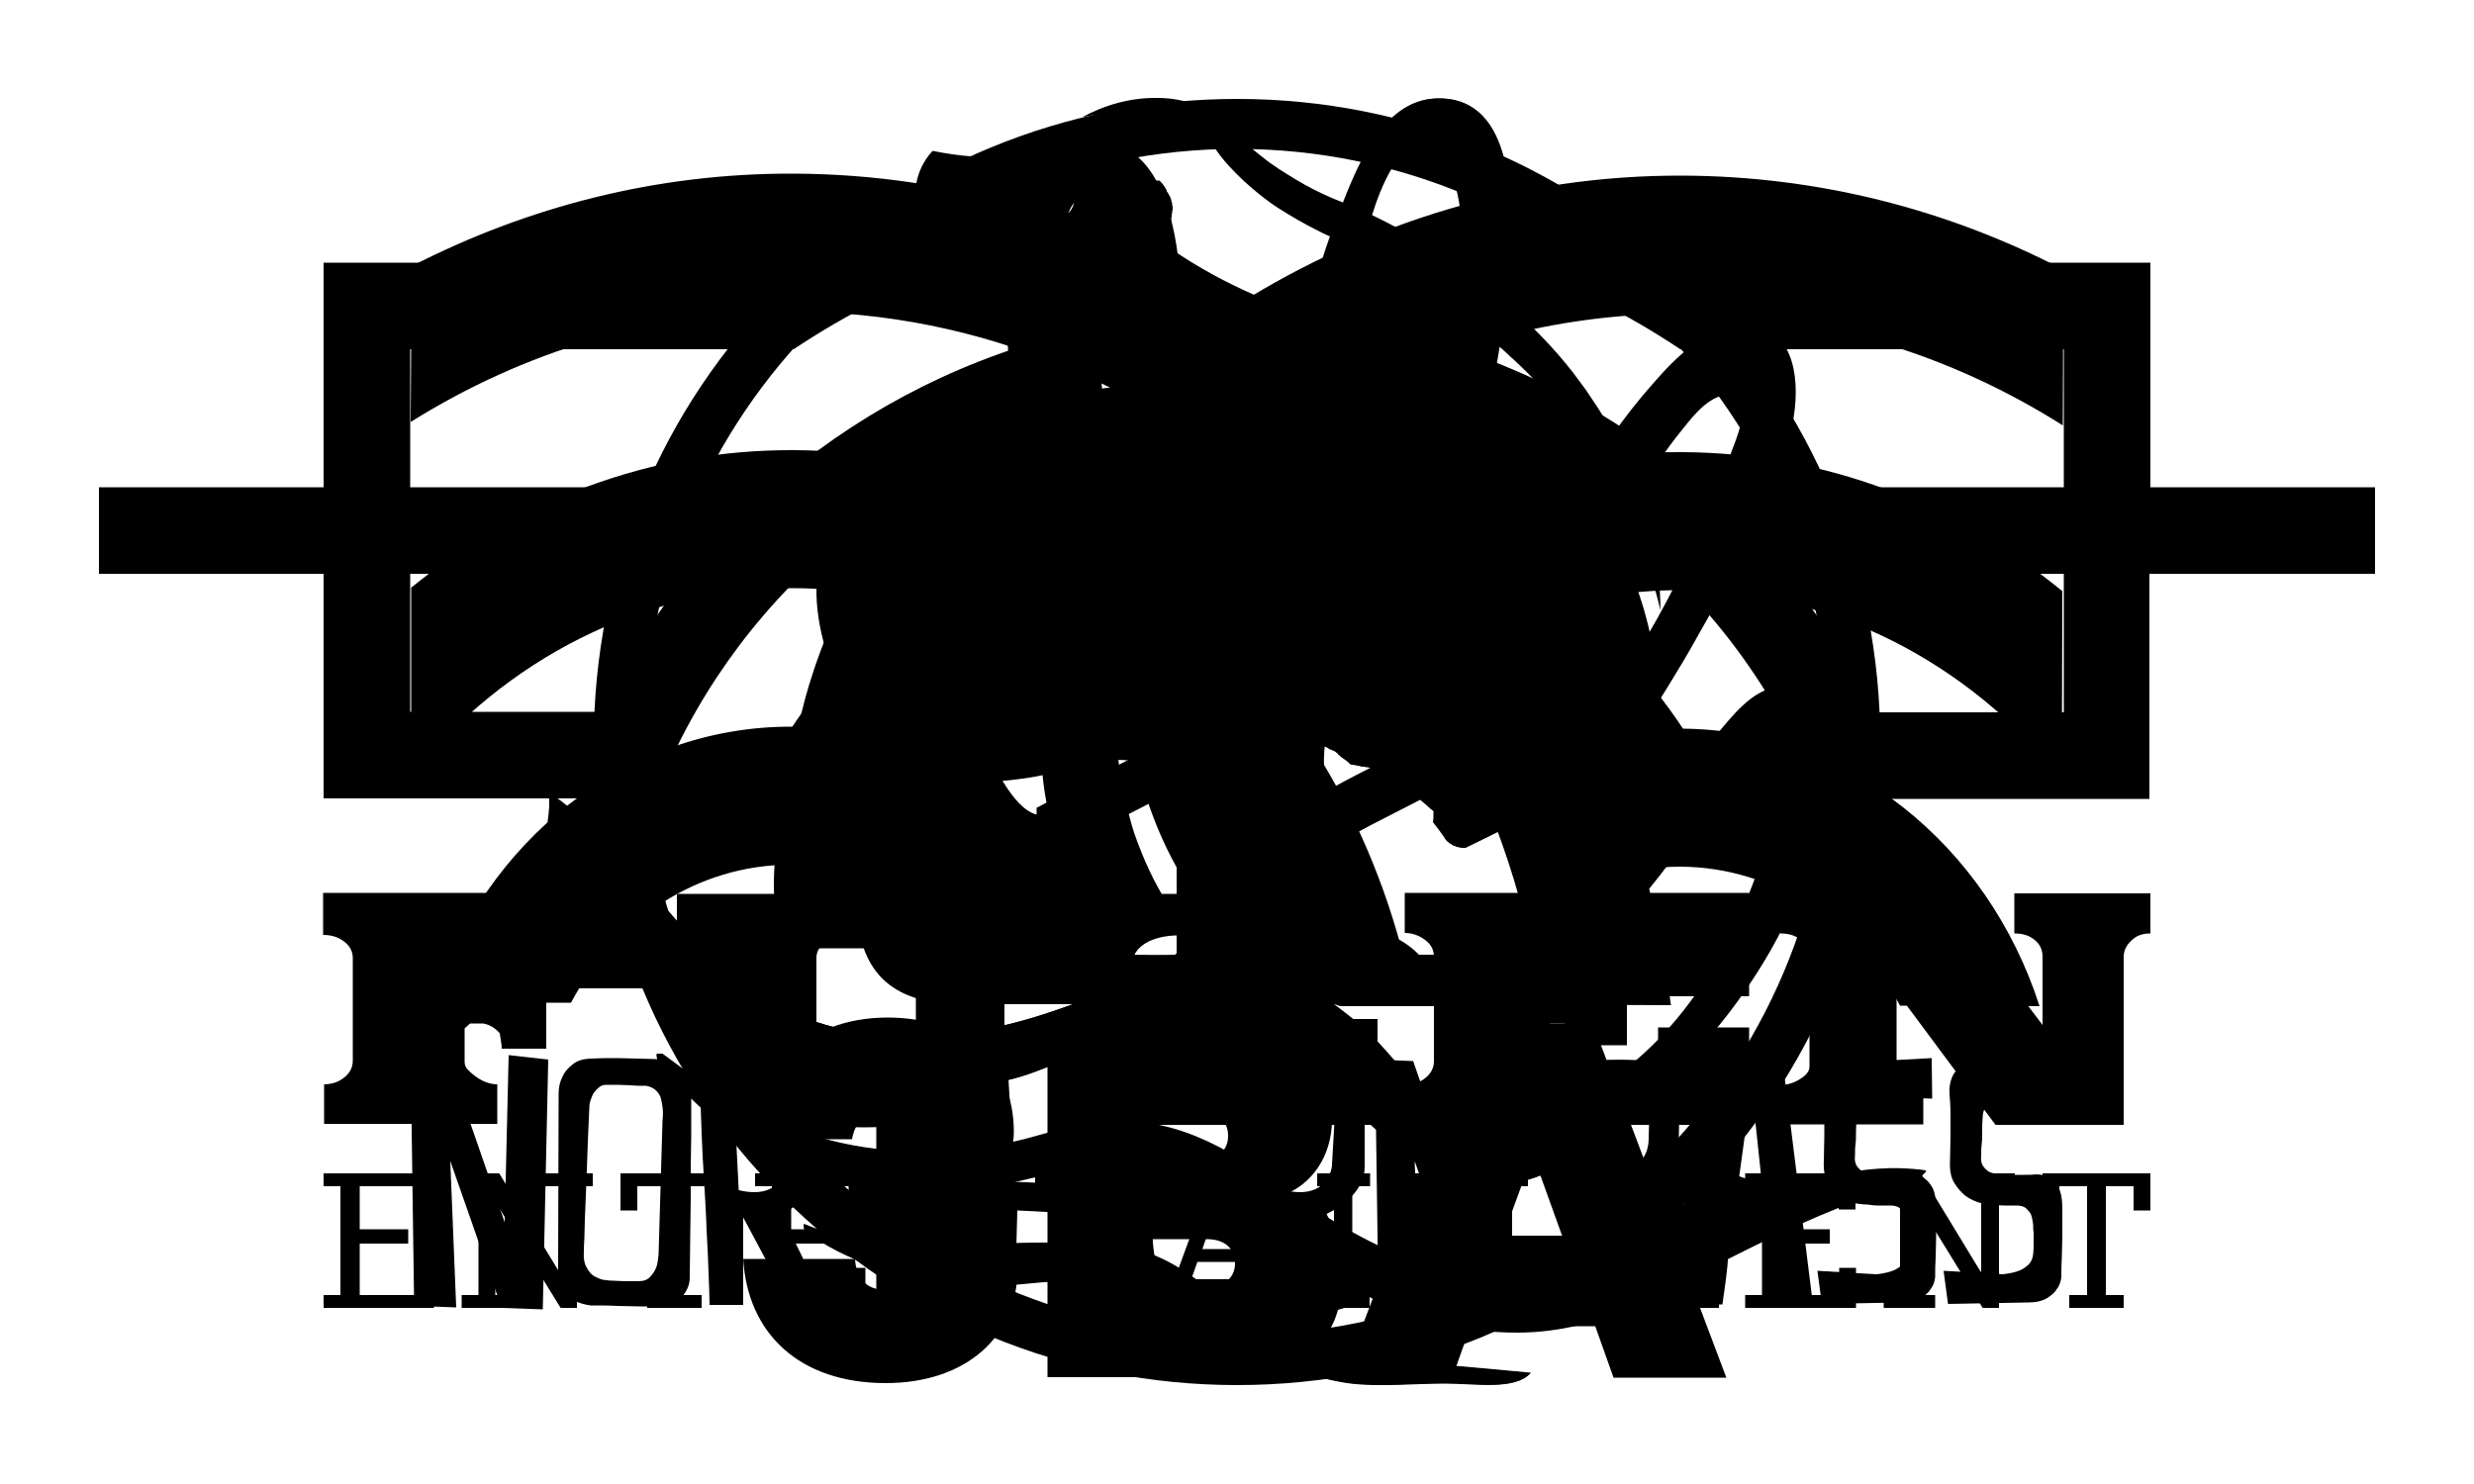 <svg version="1.1" id="nb-svg" xmlns="http://www.w3.org/2000/svg" xmlns:xlink="http://www.w3.org/1999/xlink" x="0px" y="0px"
	 viewBox="0 0 500 300" style="enable-background:new 0 0 500 300;" xml:space="preserve">
<g id="Layer_1">
</g>
<g id="fuzen" class="st0">
	<g class="st1">
		<path class="st2" d="M307.5,151.4c-0.1,0,6.1,2.7,7.7,5.6c0.6,1.1,1.2,2.1,1.8,3.2c0.2,0.4,0.5,0.9,0.8,1.3H348
			c-13.5-29.5-40-51.5-72.1-59.4c0.1,0.2,0.2,0.3,0.3,0.4c0.1,1,1.4,2,1.6,3c0.1,0.7,0.3,1.5,0.4,2.3c0.2,0.5,0.8,1,1.2,1.4
			c0.4,0.4,2.1,0.5,2.8,0.8c0.9,0.4,1.8,0.9,2.6,1.6c0.6,0.5,0.8,1.5,1.4,2c0.8,0.6,2.5,2.6,2.8,3.9c0,0,0.1,0.3,0.1,0.3
			c0,0,0.1,0.1,0,0.1c0.2,0.3,0.4,0.8,0.5,0.9c0.1,0.1,0.1,0.2,0.1,0.4c0-0.1,0.1,0.2,0.1,0.3c0-0.1-0.1-0.2-0.1-0.3
			c0.2,0.7,0.4,1.4,0.5,2c0-0.1-0.1-0.3-0.1-0.4c0,0.2,0.1,0.3,0.1,0.5c0,0,0-0.1,0-0.1c0.1,0.4,0.3,1.6,0.3,1.5
			c-0.1,0.7,0.2,1.6,0.2,2.3c0.1,1.6-0.2,3.1-1.2,4.3c-1.2,1.4-3,2.3-4.8,2.4c-1.5,0.1-2.4-0.4-3.8-0.8c0.3,1.7,1.1,1.5,2.5,2
			c1.7,0.7,4.1,1,4.9,3c0.3,0.6,0.2,1.1,0.9,1.3c0.7,0.2,1.4,0.5,2.2,0.7c0.7,0.2,1.6,0.4,2.2,0.9c0.6,0.4,0.8,1.2,1.1,1.8
			c0.9,1.4,1.6,2.5,2.9,3.5c1.1,0.8,2.1,1.7,3.1,2.6C302.9,148.3,305,150.5,307.5,151.4 M224.2,83c-0.4-0.7-0.8-1.3-1.1-2
			c-0.4-0.8-0.3-1.8-0.4-2.7c-0.2-2.6-0.6-5.4-0.6-7.8c-0.2-1.4-0.2-3-0.2-4.5c-44.4,8.9-81.3,38.3-100.6,77.9H82.9V116h31.9
			c4.1-6.1,8.6-12,13.4-17.5H82.9V70.6h77.5c10.8-7.2,22.5-13.1,34.9-17.5l-129.9,0v0v45.4H20V116h45.4v45.4h66.9
			C147.4,121.8,181.9,91.8,224.2,83 M226.3,106.7c-0.2-0.4-0.4-0.9-0.5-1.3c-0.4-1.1-1.1-2.3-1.1-3.5c-32.4,7.8-59.1,29.9-72.7,59.6
			h41.2c5.4-6.9,12.1-12.7,19.7-17.2c0.2-0.2,0.4-0.4,0.3-0.8c-0.2-1.3-0.2-2.5-0.2-3.7c0-0.1-0.9-1.2-1.1-1.3
			c-0.4-0.1-1.1-0.6-1.1-0.6c-1.2-1.2-2.6-1.9-3.6-3.3c-1.4-2-1.1-3.8-1.1-6.1c0,0.2,0.1-5.7,0.3-8.8c0,0.2,0.2-2.6,1.1-3.6
			c0.9-1.1,1.7-2.3,2.9-3.1c3.3-2.2,11.9-4.6,11.9-4.6c0.6-0.1,1.1-0.3,1.7-0.4c0.4-0.1,0.9-0.2,1.3-0.2
			C226.1,107.4,226.8,107.7,226.3,106.7 M259.4,87.8c0-0.1-0.1-0.2-0.2-0.2c-0.2-0.3-0.3-0.6-0.5-0.8c0-0.1-0.1-0.2-0.2-0.3
			c-0.2-0.3-0.5-0.6-0.7-0.9c-1-1.2-2.2-2.2-3.4-3.2c-0.4-0.3-0.9-0.6-1.3-0.9c-0.4-0.2-0.7-0.4-1-0.6c-0.1-0.1-0.3-0.1-0.3-0.2
			c0.9-2.7,1.8-5.5,2.7-8.3c0.4-0.5,0.7-1,1-1.5c0.1-0.2,0.2-0.3,0.3-0.5c0.1-0.1,0.2-0.2,0.3-0.3c0.2-0.2,0.4-0.4,0.6-0.7
			c0.4-0.7,0.5-1.9,0.3-2.8c-0.3-0.3-0.6-0.6-0.9-0.9c-0.1-0.1-0.3-0.3-0.5-0.4c-0.2-0.1-0.3-0.3-0.5-0.4c-0.5-0.4-1-0.8-1.5-1.2
			c-0.2-0.1-0.4-0.3-0.5-0.4c0,0-0.1,0-0.1,0c-0.1-0.1-0.1-0.1-0.2-0.1c-0.6-0.3-1.1-0.7-1.7-1c-0.1-0.1-0.2-0.1-0.3-0.1
			c-0.1,0-0.2-0.1-0.3-0.2c-0.1,0-0.1,0-0.2,0c-0.1,0-0.1-0.1-0.2-0.1c0,0-0.1,0-0.1,0c-0.1,0-0.1-0.1-0.2-0.1
			c-0.1,0-0.1-0.1-0.2-0.1c-0.1,0-0.1,0-0.2,0c0,0-0.1-0.1-0.1-0.1c0,0-0.1,0-0.1,0c0,0,0-0.1-0.1-0.1c-0.1,0-0.1,0-0.2,0
			c-0.1,0-0.1-0.1-0.1-0.1c-0.1,0-0.1,0-0.2,0c-0.1,0-0.2-0.1-0.3-0.1c-0.1,0-0.2-0.1-0.4-0.1c-0.2-0.1-0.5-0.2-0.7-0.2
			c-0.1,0-0.3-0.1-0.4-0.1c-0.1,0-0.2,0-0.2,0c-0.1,0-0.1-0.1-0.2-0.1c-0.1,0-0.3,0-0.4-0.1c-0.2,0-0.3,0-0.4-0.1
			c-0.1,0-0.2-0.1-0.3-0.1c-0.1,0-0.3,0-0.4,0c-0.1,0-0.3-0.1-0.4-0.1c-0.2,0-0.3,0-0.5,0c-0.3,0-0.6-0.1-0.8-0.1
			c-0.6,0-1.2,0-1.9,0c-0.5-0.7-1-1.3-1.5-2c-0.2-0.2-0.3-0.5-0.5-0.7c-0.5-0.7-1.2-1.6-1.7-2.3c-0.1-0.1-0.2-0.3-0.2-0.4
			c0-0.1,0-0.2,0-0.3c0-0.1-0.1-0.2-0.1-0.3c0-0.2,0-0.4,0-0.6c0-0.2-0.1-0.4-0.1-0.6c0-0.3,0-0.5-0.1-0.7c0-0.1,0-0.2,0-0.4
			c0-0.3-0.1-0.5-0.1-0.7c0-0.2,0-0.5-0.1-0.7c0-0.3,0-0.5-0.1-0.8c0-0.1-0.1-0.3-0.1-0.4c0-0.3,0-0.6-0.1-0.8c0-0.1,0-0.3,0-0.4
			c0-0.2-0.1-0.3-0.1-0.5c0-0.4,0-0.7,0-1.1c0-0.4,0.1-0.7,0.1-1c0-0.4,0.1-0.8,0.1-1.3c0-0.1,0.1-0.3,0.1-0.4c0-0.1,0-0.3,0-0.4
			c0-0.1,0.1-0.3,0.1-0.4c0-0.1,0-0.2,0-0.3c0-0.1,0.1-0.2,0.1-0.3c0-0.2,0-0.5,0-0.7c0-0.1-0.1-0.1-0.1-0.2c0-0.1,0-0.3,0-0.4
			c0-0.1-0.1-0.2-0.1-0.2c0-0.2-0.1-0.3-0.1-0.5c-0.1-0.3-0.2-0.7-0.4-0.9c-0.1-0.3-0.3-0.5-0.4-0.7c-0.1-0.1-0.1-0.1-0.1-0.2
			c0,0,0-0.1,0-0.1c-0.1-0.2-0.3-0.5-0.4-0.7c-0.1-0.1-0.1-0.2-0.2-0.3c-0.2-0.3-0.4-0.5-0.6-0.7c-0.1-0.1-0.2-0.3-0.3-0.3
			c-0.1,0-0.2,0-0.3,0c-0.1,0-0.2,0-0.3,0c-0.4,0-0.7,0-1.1-0.1c-0.2,0-0.5-0.1-0.7-0.1c-0.3,0-0.5,0-0.8,0c-0.2,0-0.4-0.1-0.7-0.1
			c-0.6-0.1-1.5-0.1-2.1-0.1c-0.1,0.1-0.1,0.3-0.1,0.4c0,0.1,0,0.3-0.1,0.4c0,0.3,0,0.6,0,1c0,0.7,0,1.4,0,2c0,0.2,0.1,0.3,0.1,0.4
			c0,0.2,0,0.3,0,0.5c0,0.1,0.1,0.2,0.1,0.3c0,0.1,0,0.3,0,0.4c0,0.1,0.1,0.2,0.1,0.3c0,0.1,0,0.3,0,0.4c0,0.1,0.1,0.2,0.1,0.2
			c0,0.1,0,0.2,0,0.3c0,0.1,0.1,0.2,0.1,0.3c0,0.1,0,0.1,0,0.2c0,0.1,0.1,0.2,0.1,0.3c0,0.1,0,0.2,0,0.2c0,0.2,0.1,0.3,0.1,0.4
			c0.1,0.1,0.1,0.3,0.1,0.4c0,0.1,0.1,0.1,0.1,0.1c0,0.1,0,0.2,0,0.2c0,0.1,0.1,0.1,0.1,0.2c0,0.1,0,0.2,0,0.2
			c0,0.1,0.1,0.3,0.1,0.4c0.1,0.3,0.2,0.5,0.3,0.8c0.1,0.2,0.2,0.4,0.2,0.6c0,0,0,0,0.1,0.1c0,0,0,0.1,0,0.1
			c0.1,0.1,0.1,0.2,0.2,0.4c0,0,0,0.1,0,0.1c0.1,0.1,0.1,0.2,0.1,0.3c0.1,0.2,0,0.6-0.1,0.8c0,0.2,0,0.4,0,0.6
			c0,0.2-0.1,0.3-0.1,0.5c0,0.1,0,0.2,0,0.3c0,0.1,0,0.2-0.1,0.3c0,0.2,0,0.4,0,0.6c0,0.1-0.1,0.2-0.1,0.3c0,0.2,0,0.4-0.1,0.6
			c0,0.1,0,0.2,0,0.3c0,0.2-0.1,0.4-0.1,0.6c0,0.1,0,0.3,0,0.4c0,0.1-0.1,0.3-0.1,0.4c0,0.1,0,0.3,0,0.4c0,0.1-0.1,0.2-0.1,0.3
			c0,0.2,0,0.3,0,0.4c0,0.1-0.1,0.3-0.1,0.4c0,0.1,0,0.3,0,0.3c0,0.1-0.1,0.3-0.1,0.4c0,0.1,0,0.3,0,0.4c0,0.1-0.1,0.2-0.1,0.4
			c0,0.1,0,0.3,0,0.4c0,0.1-0.1,0.1-0.1,0.2c-0.1,0.2,0,0.4-0.1,0.7c0,0.1-0.1,0.2-0.1,0.3c0,0.2,0,0.4,0,0.6c0,0.2-0.1,0.3-0.1,0.5
			c0,0.5,0,1,0,1.4c0,0.1-0.1,0.2-0.1,0.3c0,0.4,0,0.9,0,1.4c0,0.4,0,0.7,0,1c0,0.1,0,0.2,0,0.3c0,0.4-0.1,0.9,0,1.3
			c0,0.1,0.1,0.2,0.1,0.3c0,0.3,0,0.5,0,0.8c0,0.3,0,0.5,0,0.8c0,0.5,0.1,0.9,0.1,1.3c0,0.4,0,0.9,0,1.3c0,0.2,0.1,0.4,0.1,0.7
			c0,0.5,0,1,0.1,1.5c0.1,0.3,0.1,0.8,0.1,1.1c0,0.1,0,0.2,0,0.3c0,0.3,0,0.7,0.1,1.1c0,0.2,0.1,0.3,0.1,0.5c0,0.3,0,0.7,0.1,1
			c0,0.2,0.1,0.3,0.1,0.5c0,0.2,0,0.4,0,0.5c0,0.2,0.1,0.4,0.1,0.7c0,0.2,0,0.5,0,0.7c0,0.2,0.1,0.5,0.1,0.7c0,0.2,0.1,0.4,0.1,0.6
			c0,0.2,0,0.5,0.1,0.8c0,0.1,0.1,0.2,0.1,0.4c0,0.3,0,0.4,0.2,0.6c0,0,0.1,0.1,0.2,0.1c0.1,0.1,0.2,0.2,0.3,0.3
			c0.2,0.2,0.4,0.4,0.6,0.5c0.4,0.4,0.8,0.8,1.2,1.1c0.4,0.4,0.8,0.8,1.2,1.1c0,0,0,0.1,0.1,0.1c0.4,0.3,0.7,0.6,1,1
			c0,0.1,0.1,0.2,0.1,0.3c0.1,0.3,0,0.8,0,1.1c0,0.1-0.1,0.2-0.1,0.3c0,0.1,0,0.3,0,0.4c0,0.1-0.1,0.2-0.1,0.3c0,0.1,0,0.2,0,0.3
			c0,0.1-0.1,0.1-0.1,0.2c0,0.1,0,0.2,0,0.3c0,0.1-0.1,0.1-0.1,0.2c0,0.1,0,0.2,0,0.3c0,0.1-0.1,0.2-0.1,0.3c0,0,0,0.1,0,0.1
			c-0.1,0.2-0.2,0.5-0.2,0.7c-0.1,0.1-0.2,0.4-0.2,0.5c0,0,0,0.1,0,0.1c0,0.1-0.1,0.1-0.1,0.2c0,0.1,0,0.2,0,0.2c0,0-0.1,0-0.1,0.1
			c0,0,0,0.1,0,0.1c-0.1,0.1-0.1,0.3-0.1,0.4c0,0.1-0.1,0.1-0.1,0.2c0,0.1,0,0.2,0,0.2c0,0.1-0.1,0.1-0.1,0.2c0,0,0,0.1,0,0.1
			c0,0,0,0.1,0,0.1c0,0.1,0,0.1,0,0.2c0,0.1-0.1,0.1-0.1,0.2c0,0.1,0,0.2,0,0.2c0,0.1-0.1,0.1-0.1,0.2c0,0.1,0,0.1,0,0.2
			c0,0.1-0.1,0.2-0.1,0.4c-0.1,0.4-0.2,0.8-0.3,1.1c0,0.2-0.1,0.3-0.1,0.4c0,0.1,0,0.2,0,0.3c0,0.1-0.1,0.1-0.1,0.2
			c0,0.2,0,0.4-0.1,0.5c0,0.2-0.1,0.4-0.1,0.5c0,0.2,0,0.3-0.1,0.5c0,0.2,0,0.3-0.1,0.5c0,0.1-0.1,0.2-0.1,0.4c0,0.2,0,0.3,0,0.5
			c0,0.1-0.1,0.3-0.1,0.4c0,0.3,0,0.5,0,0.8c0,0.1,0,0.2,0,0.4c0,0.1-0.1,0.2-0.1,0.3c0,0.1,0.1,0.2,0.1,0.3c0,0.2,0,0.4,0,0.6
			c0,0,0,0.1,0.1,0.1c0,0,0,0.1,0,0.1c0.1,0.2,0.1,0.3,0.2,0.5c0,0,0,0.1,0,0.1c0,0,0.1,0.1,0.1,0.1c0,0,0,0.1,0,0.1
			c0.1,0.1,0.2,0.3,0.2,0.5c0.1,0.1,0.1,0.2,0.2,0.4c0.2,0.5,0.4,1,0.6,1.4c0.1,0.2,0.2,0.5,0.3,0.7c0,0,0.1,0,0.1,0.1
			c0.1,0.1,0.1,0.2,0.1,0.3c0.1,0.1,0.1,0.2,0.2,0.4c0,0,0.1,0,0.1,0.1c0,0,0,0.1,0,0.1c0,0,0,0,0.1,0.1c0,0,0,0.1,0,0.1
			c0.1,0.1,0.1,0.2,0.2,0.3c0.2,0.5,0.5,0.9,0.7,1.4c0.1,0.1,0.1,0.2,0.2,0.3c0,0,0.1,0,0.1,0.1c0.1,0.1,0.1,0.2,0.1,0.3
			c0,0.1,0,0.3,0,0.4c0,0.7,0,1.5,0.1,2.2c0,0.4,0.1,1.2-0.1,1.4c-0.1,0.2-0.5,0.5-0.8,0.6c-0.1,0-0.2,0.1-0.3,0.1
			c-0.1,0-0.1,0.1-0.2,0.1c-0.1,0-0.2,0-0.3,0c-0.1,0-0.2,0-0.3,0c-0.7,0-1.4,0.1-2,0.1c-0.1,0-0.1,0.1-0.2,0.1
			c-0.3,0-0.6,0-0.9,0.1c-0.3,0-0.6,0-0.9,0.1c-0.2,0-0.3,0.1-0.5,0.1c-0.6,0.1-1.3,0.2-1.9,0.3c-0.1,0-0.2,0.1-0.3,0.1
			c-0.1,0-0.2,0-0.2,0c-0.1,0-0.2,0.1-0.3,0.1c-0.1,0-0.2,0-0.3,0c-0.1,0-0.2,0.1-0.2,0.1c-0.1,0-0.2,0-0.3,0
			c-0.1,0-0.2,0.1-0.3,0.1c-0.4,0.1-0.8,0.2-1.1,0.2c-0.3,0.1-0.6,0.2-0.9,0.2c-0.1,0.1-0.3,0.1-0.5,0.1c-0.2,0.1-0.4,0.2-0.7,0.2
			c-0.2,0.1-0.4,0.1-0.6,0.2c-0.6,0.2-1.1,0.4-1.7,0.6c-2,0.8-4,1.6-5.6,2.7c-0.1,0.1-0.3,0.2-0.3,0.3c-0.1,0.2,0,0.5,0,0.7
			c0,0.3,0,0.6,0,0.9c0,0.1-0.1,0.2-0.1,0.3c0,0.2,0,0.4,0,0.6c0,0.5-0.1,1-0.1,1.4c0,0.5,0,1,0,1.5c0,0.3,0,0.6,0,0.9
			c-0.1,1,0,2.1-0.1,3.1c0,0.2,0,0.5,0,0.7c-0.1,0.4-0.1,1.2,0,1.5c0.2,0.3,0.4,0.5,0.6,0.8c0.1,0.1,0.1,0.2,0.2,0.3
			c0.1,0.2,0.3,0.2,0.5,0.3c0,0,0.1,0,0.1,0c0.1,0,0.1,0.1,0.2,0.1c0.1,0,0.2,0,0.2,0c0,0,0,0.1,0.1,0.1c0,0,0.1,0,0.1,0
			c0.5,0.2,1.1,0.4,1.6,0.6c0.1,0,0.2,0.1,0.3,0.1c0.1,0.1,0.3,0.1,0.3,0.1c0.1,0.1,0.1,0.3,0.1,0.5c0,0.1,0.1,0.2,0.1,0.2
			c0,0.1,0,0.2,0,0.3c0,0.2,0.2,0.3,0.1,0.5c0.5,0.4,1.1,0.7,1.6,1.1c0,0.2,0.1,0.3,0.1,0.5c0.2,0.5,0.4,1,0.6,1.5
			c0,0,0,0.1,0.1,0.1c0,0.1,0,0.1,0,0.2c0,0.1,0.1,0.2,0.1,0.3c0,0.2-0.1,0.5-0.1,0.8c0,0.3,0,0.6,0,0.9c0,0.3-0.1,0.6,0,0.9
			c0.1,0.9,0.1,1.7,0.4,2.5c0.6,0.5,1.1,1.2,1.6,1.9c0.4,0.5,0.7,1,1,1.6c0.1,0.2,0.3,0.4,0.3,0.6c0,0.2,0,0.4-0.1,0.6
			c-0.1,0.1-0.1,0.2-0.1,0.3c-0.1,0.1-0.2,0.2-0.3,0.3c-0.2,0.1-0.3,0.3-0.5,0.3c-0.1,0-0.2,0-0.4,0c-0.3,0-0.5,0-0.8,0
			c-0.1,0-0.2,0-0.4,0c-0.3,0-0.5,0-0.8,0c-0.2,0-0.5,0.1-0.7,0.1s-0.5,0.1-0.7,0.2c-0.2,0.1-0.4,0.1-0.6,0.2
			c-0.6,0.3-1.1,0.5-1.5,1c-0.1,0.1-0.4,0.3-0.4,0.5c0,0.1,0.2,0.3,0.2,0.3c0.1,0.1,0.1,0.2,0.1,0.2c0.3,0.4,0.6,0.6,1,0.8
			c0.2,0.1,0.4,0.2,0.6,0.3c0.1,0.1,0.3,0.2,0.4,0.2c0.1,0,0.2,0,0.3,0c0.1,0,0.2,0.1,0.2,0.1c0.1,0,0.2,0,0.3,0
			c0.1,0,0.1,0,0.2,0.1c0.2,0,0.3,0,0.5,0c0.2,0,0.4,0.1,0.6,0.1c0.2,0,0.4,0,0.7,0c0.4,0,0.9,0,1.4,0c0.1,0,0.2-0.1,0.2-0.1
			c0.2,0,0.4,0,0.6,0c0.1,0,0.2-0.1,0.4-0.1c0.2,0,0.3,0,0.5,0c0.9-0.1,1.9-0.1,3,0c0.8,0.1,1.7,0,2.5,0.1c0.2,0,0.4,0.1,0.6,0.1
			c0.3,0,0.5,0,0.7,0c0.1,0,0.1,0.1,0.2,0.1c0.1,0,0.1,0,0.2,0c0.2,0,0.4,0,0.7,0c0.3,0,0.6,0.1,0.8,0.1c0.3,0,0.6,0,0.9,0
			c0.1,0,0.3,0,0.4,0.1c0.1,0,0.3,0,0.4,0c0.3,0,0.5,0.1,0.8,0.1c0.3,0,0.6,0,0.9,0.1c0.5,0.1,1.2,0.1,1.7-0.1
			c0.6-0.2,1-0.6,1.2-1.2c0-0.4,0.1-0.7,0.1-1c0-0.1,0-0.1,0-0.1c0-0.1,0-0.1,0-0.2c0-0.1-0.1-0.1-0.1-0.2c0-0.1,0-0.3,0-0.4
			c0-0.1-0.1-0.1-0.1-0.2c0-0.1,0-0.2,0-0.3c0-0.1-0.1-0.1-0.1-0.2c0-0.1,0-0.1,0-0.2c0-0.1-0.1-0.2-0.1-0.3c0-0.1,0-0.1,0-0.1
			c0-0.1-0.1-0.2-0.1-0.3c0,0,0-0.1-0.1-0.1c-0.1-0.1-0.1-0.3-0.1-0.4c0,0-0.1-0.1-0.1-0.1c0,0,0-0.1,0-0.2c0-0.1-0.1-0.2-0.1-0.3
			c0,0,0-0.1-0.1-0.1c-0.1-0.2-0.1-0.4-0.1-0.7c0-0.4-0.1-0.6,0-1c0.1-0.7,0-1.6,0.1-2.2c0-0.1,0-0.2,0-0.3c0-0.1,0-0.2,0-0.3
			c0-0.1,0-0.2-0.1-0.3c0-0.1,0-0.2,0-0.3c0-0.1-0.1-0.1-0.1-0.2c0-0.1,0-0.1,0-0.2c0-0.1-0.1-0.3-0.2-0.4c0-0.1,0-0.2-0.1-0.3
			c0,0-0.1-0.1-0.1-0.1c-0.1-0.2-0.2-0.5-0.3-0.7c-0.1-0.2-0.2-0.3-0.2-0.5c-0.2-0.5-0.5-0.9-0.7-1.3c0,0,0-0.1,0-0.1
			c0,0-0.1-0.1-0.1-0.1c0,0,0-0.1,0-0.1c-0.1-0.1-0.1-0.2-0.2-0.3c0,0-0.1-0.1-0.1-0.1c0,0,0-0.1,0-0.1c-0.3-0.4-0.5-0.9-0.8-1.3
			c-0.2-0.3-0.4-0.7-0.7-1c-0.1-0.2-0.4-0.5-0.4-0.6c0-0.2,0-0.5,0-0.8c0-0.4,0-0.8,0-1.3c0-0.4,0-0.9,0.1-1.2c0.9,0,1.8,0,2.7,0
			c0.3,0,0.6,0,0.9,0c0.9,0,1.8,0,2.7,0c0.3,0,0.7-0.1,0.9,0c0.1,0,0.3,0.2,0.5,0.3c0.2,0.1,0.3,0.2,0.5,0.3
			c0.3,0.2,0.7,0.4,0.9,0.6c0.7,0.4,1.3,0.8,1.9,1.2c2.1,1.4,4.2,2.7,6.3,4c0,0,0.1,0,0.1,0.1c0,0,0.1,0.1,0.1,0.1
			c0.1,0,0.2,0.1,0.3,0.1c0,0,0,0.1,0.1,0.1c0,0,0.1,0,0.2,0c0,0,0,0,0,0c0.2,0.2,0.4,0.3,0.6,0.4c0.5,0.3,1,0.6,1.4,0.9
			c0.1,0.1,0.2,0.1,0.3,0.1c0.2,0.1,0.4,0.3,0.6,0.4c0.1,0.1,0.2,0.2,0.3,0.2c0.3,0.2,0.7,0.3,0.9,0.6c0.4,0.2,0.7,0.4,1.1,0.7
			c0.4,0.2,0.7,0.4,1.1,0.7c0.2,0.5,0.3,1,0.4,1.6c0.1,0.1,0.1,0.1,0.3,0.2c0.1,0.1,0.3,0.2,0.4,0.2c0.4,0.2,0.7,0.4,1.1,0.6
			c0.2,0.1,0.4,0.2,0.6,0.3c0.4,0.2,0.9,0.5,1.4,0.8c0.1,0.1,0.2,0.1,0.3,0.2c0.2,0.1,0.5,0.2,0.6,0.3c0.1,0.1,0.1,0.4,0.2,0.5
			c0,0,0,0.1,0.1,0.1c0,0.1,0.1,0.2,0.1,0.3c0,0.1,0.1,0.2,0.1,0.3c0,0,0,0.1,0,0.1c0.1,0.3,0.2,0.5,0.3,0.8
			c0.2,0.1,0.4,0.2,0.6,0.3c0.4,0.2,0.8,0.3,1.1,0.6c0.1,0,0.2,0.1,0.3,0.1c0,0,0.1,0,0.1,0c0.1,0,0.1,0.2,0.2,0.1
			c0.4,0.2,0.8,0.3,1.1,0.6c0.4,0.1,0.8,0.4,1.2,0.5c0.1,0.1,0.3,0.3,0.5,0.4c0,0,0.1,0,0.1,0.1c0,0,0,0.1,0,0.1
			c0.1,0.1,0.2,0.2,0.3,0.2c0.1,0.1,0.1,0.1,0.2,0.2c0,0,0.1,0.1,0.1,0.1c0.6,0.4,1.3,0.9,1.8,1.4c0.1,0.1,0.2,0.2,0.4,0.2
			c0.1,0,0.2,0,0.3,0c0.1,0,0.2,0.1,0.3,0.1c0.1,0,0.2,0,0.3,0c0.1,0,0.1,0.1,0.2,0.1c0.1,0,0.2,0,0.3,0c0.1,0,0.2,0.1,0.3,0.1
			c0.3,0.1,0.6,0.1,0.9,0.1c0.1,0,0.2,0.1,0.3,0.1c0.1,0,0.2,0,0.3,0c0.1,0,0.2,0.1,0.3,0.1c0.1,0,0.2,0,0.3,0
			c0.1,0,0.2,0.1,0.2,0.1c0.1,0,0.2,0,0.3,0c0.1,0,0.2,0.1,0.3,0.1c0.2,0,0.4,0,0.5,0.1c0.3,0.1,0.7,0.1,1,0.2
			c0.1,0,0.2,0.1,0.2,0.1c0.1,0,0.2,0,0.3,0c0.2,0,0.3,0.2,0.6,0.1c0.5,0.4,1.1,0.9,1.6,1.4c0.5,0.5,1,1,1.6,1.4
			c0.5,0.5,1,0.9,1.6,1.4c0.5,0.5,1.1,0.9,1.6,1.4c0.4,0.3,0.9,0.8,1.3,1.1c0.3,0.3,0.6,0.5,0.9,0.8c0,0,0.1,0.1,0.2,0.2
			c0.1,0,0.1,0.1,0.2,0.1c0,0,0,0.1,0.1,0.1c0,0,0.1,0,0.1,0.1c0.2,0.2,0.1,0.3,0.1,0.6c0,0.5,0,1.1-0.1,1.7
			c0.7,0.9,1.4,1.8,2.1,2.8c0.4,0.8,1,1.4,1.8,1.8c0.2,0.2,0.6,0.2,0.9,0.4c0.6,0.1,1.1,0.3,1.8,0.2c1.7-0.8,3.4-1.7,5.1-2.5
			c0.3-0.2,0.7-0.3,1-0.5c0.1-0.1,0.2-0.1,0.3-0.1c0,0,0-0.1,0-0.1c0,0,0.1,0,0.1,0c0.2-0.1,0.3-0.2,0.5-0.2
			c0.6-0.3,1.3-0.6,1.9-0.9c0.2-0.1,0.4-0.2,0.6-0.3c0.1-0.1,0.1-0.1,0.2-0.1c0.1,0,0.1,0,0.2-0.1c0.1-0.1,0.2-0.1,0.3-0.2
			c0.4-0.1,0.7-0.4,1.1-0.5c0.1-0.1,0.3-0.2,0.5-0.3c0.2-0.1,0.3-0.2,0.5-0.3c0.3-0.1,0.5-0.2,0.8-0.4c0.3-0.1,0.7-0.3,1-0.5
			c0,0,0.1,0,0.1,0c0.4-0.2,0.9-0.4,1.3-0.6c0.3-0.2,0.8-0.3,1-0.5c0-0.1-0.1-0.2-0.2-0.2c-0.1-0.1-0.1-0.2-0.2-0.3
			c-0.3-0.3-0.6-0.6-0.9-0.9c-0.4-0.5-0.8-0.9-1.3-1.4c-0.3-0.3-0.6-0.7-0.9-0.9c-0.1-0.1-0.2-0.1-0.3-0.2c-0.6-0.2-1.2-0.4-1.8-0.6
			c0,0-0.1,0-0.2,0c-0.3-0.1-0.6-0.2-0.8-0.3c-0.2-0.1-0.4-0.1-0.6-0.2c-0.1,0-0.2-0.1-0.3-0.1c0,0-0.1,0-0.1,0
			c-0.1,0-0.1-0.1-0.1-0.1c-0.1,0-0.2,0-0.3-0.1c-0.1,0-0.2-0.1-0.3-0.1c-0.3-0.2-0.6-0.4-0.8-0.7c-0.7-0.6-1.5-1.2-2.2-1.8
			c-0.5-0.4-1-0.8-1.5-1.2c-1.4-1.2-2.9-2.4-4.3-3.6c-0.4-0.3-0.8-0.6-1.1-0.9c-0.6-0.5-1.2-1-1.8-1.5c-0.7-1.2-1.5-2.4-2.2-3.6
			c-0.1-0.1-0.3-0.1-0.5-0.1c-0.1,0-0.2-0.1-0.3-0.1c-0.1,0-0.2,0-0.3,0c-0.1,0-0.2-0.1-0.3-0.1c-0.2,0-0.4,0-0.5-0.1
			c-0.1,0-0.1,0-0.2,0c-0.1,0-0.3-0.1-0.4-0.1c-0.1,0-0.2,0-0.3,0c-0.1,0-0.2-0.1-0.2-0.1c-0.1,0-0.3,0-0.4-0.1
			c-0.3-0.1-0.5-0.1-0.7-0.1c-0.1,0-0.2,0-0.3,0c-0.1,0-0.2-0.1-0.3-0.1c-0.3-0.1-0.6-0.1-0.9-0.1c-0.1-0.1-0.1-0.3-0.1-0.5
			c0-0.1-0.1-0.2-0.1-0.2c0-0.1,0-0.2,0-0.3c0-0.1-0.1-0.1-0.1-0.2c0-0.1,0-0.2,0-0.2c0-0.1-0.1-0.1-0.1-0.2c0-0.1,0-0.2,0-0.2
			c0-0.1-0.1-0.2-0.1-0.3c0-0.1,0-0.2-0.1-0.3c-0.1-0.3-0.1-0.5-0.2-0.8c-0.2-0.1-0.4-0.1-0.7-0.2c-0.1,0-0.1-0.1-0.2-0.1
			c-0.1,0-0.2,0-0.3,0c-0.1,0-0.2-0.1-0.3-0.1c-0.1,0-0.1,0-0.2,0c-0.1,0-0.2-0.1-0.3-0.1c-0.2,0-0.3-0.1-0.4-0.1
			c-0.2-0.1-0.4-0.1-0.6-0.1c-0.1,0-0.3-0.1-0.4-0.1c-0.1,0-0.2,0-0.2,0c-0.1,0-0.1-0.1-0.2-0.1c-0.4-0.1-0.7-0.1-1.1-0.3
			c0-0.2-0.1-0.4-0.1-0.5c0-0.1,0-0.2,0-0.2c0-0.1-0.1-0.1-0.1-0.2c0-0.1,0-0.2,0-0.3c0-0.1-0.1-0.1-0.1-0.2c0-0.1,0-0.2,0-0.3
			c-0.1-0.2-0.3-0.2-0.5-0.3c0,0-0.1-0.1-0.1-0.1c-0.2-0.1-0.3-0.1-0.4-0.2c-0.4-0.2-0.8-0.4-1.2-0.6c-0.2-0.9-0.3-1.9-0.5-2.8
			c-0.2-0.1-0.6-0.1-0.8-0.3c-0.3,0-0.5-0.1-0.8-0.2c-0.1,0-0.1,0-0.2,0c-0.3-0.1-0.5-0.1-0.8-0.2c-0.1,0-0.1-0.1-0.2-0.1
			c-0.1,0-0.2,0-0.2,0c-0.1,0-0.1-0.1-0.2-0.1c-0.2-0.1-0.4-0.1-0.6-0.1c-0.1,0-0.1-0.1-0.2-0.1c-0.1,0-0.2,0-0.2,0
			c-0.1,0-0.2-0.1-0.4-0.1c-0.1-0.2-0.2-0.4-0.3-0.5c-0.3-0.5-0.6-1.1-0.9-1.6c-1-0.5-1.9-0.9-2.9-1.4c0-0.5,0-0.9-0.1-1.3
			c-0.1-0.8,0-1.6-0.1-2.3c0-0.1,0-0.1,0-0.2c0-0.3,0-0.6,0-0.9c0-0.1-0.1-0.2-0.1-0.3c0-0.1-0.1-0.2-0.1-0.3
			c-0.2-0.5-0.5-1.1-0.7-1.6c-0.1-0.1-0.3-0.1-0.5-0.1c-0.1,0-0.2-0.1-0.2-0.1c-0.1,0-0.2,0-0.3,0c-0.1,0-0.2-0.1-0.3-0.1
			c-0.1,0-0.2,0-0.3-0.1c0,0-0.1-0.1-0.1-0.1c-0.1,0-0.1,0-0.2,0c-0.1,0-0.2-0.1-0.3-0.1c-0.1,0-0.3,0-0.4,0c0,0-0.1-0.1-0.2-0.2
			c-0.1-0.1-0.1-0.1-0.2-0.2c-0.4-0.4-0.9-0.8-1.2-1.1c-0.6-0.6-1.2-1.2-1.8-1.7c-0.5-0.4-1-0.9-1.4-1.3c-0.5-0.5-0.9-1.2-1.2-1.9
			c-0.1-0.2-0.1-0.3-0.2-0.5c0-0.1,0-0.1,0-0.2c-0.1-0.3-0.2-0.5-0.2-0.9c-0.1-0.2-0.1-0.4-0.1-0.6c0-0.1-0.1-0.2-0.1-0.3
			c-0.1-0.6,0-1.1,0.3-1.3c0.1,0,0.4,0,0.5,0c0.3,0.1,0.5,0.3,0.8,0.5c0.2,0.2,0.4,0.4,0.7,0.6c0.4,0.4,0.8,0.9,1.3,1.3
			c1.7,1.7,3.3,3.4,5,5.1c0.4,0.4,0.8,0.8,1.2,1.3c0.2,0.2,0.4,0.4,0.6,0.6c0.2,0.2,0.5,0.6,0.7,0.6c0.1,0,0.3,0,0.4,0
			c0.8,0.1,1.9,0,2.7,0.1c0.1,0,0.3,0.1,0.4,0.1c0.5,0.1,1.1,0,1.6,0c0.2-0.6,0.3-1.4,0.6-2.1c0.6-0.1,1.2,0,1.7,0.1
			c0.2,0.1,0.4,0.2,0.6,0.2c0.2,0.1,0.3,0.1,0.4,0.1c0.6,0.2,1.2,0.5,1.7,0.8c0.1,0.1,0.2,0.1,0.3,0.2c-0.5,0-1.1,0.1-1.7,0.1
			c-0.1,0-0.2-0.1-0.3,0.1c0,0.2,0.1,0.3,0.2,0.4c0.1,0.2,0.1,0.3,0.3,0.4c1.3,0.3,2.7,0.6,4,0.9c1.4,1.1,2.8,2.2,4.2,3.2
			c0.1,0.1,0.2,0.2,0.3,0.2c0-0.4-0.1-0.9-0.2-1.4c0-0.2,0-0.5-0.1-0.7c0-0.1,0-0.1,0-0.1c0-0.1,0-0.1,0-0.2c0-0.4-0.1-0.5-0.2-0.8
			c-0.1-0.1-0.2-0.3-0.2-0.4c-0.1-0.2-0.2-0.5-0.4-0.8c0-0.2-0.2-0.4-0.2-0.5c0,0,0-0.1,0-0.1c0-0.1-0.1-0.1-0.1-0.2
			c-0.1-0.3-0.3-0.5-0.4-0.8c-0.1-0.2-0.3-0.3-0.5-0.4c-0.4-0.3-0.7-0.6-1.1-0.9c-0.3-0.6-0.6-1.1-1-1.7c-0.2,0-0.4-0.1-0.5-0.1
			c-0.3-0.1-0.5-0.1-0.8-0.1c-0.1,0-0.2-0.1-0.2-0.1c-0.1,0-0.2,0-0.3,0c-0.1,0-0.2-0.1-0.3-0.1c-0.1,0-0.1,0-0.2,0
			c-0.1,0-0.3-0.1-0.5-0.1c-0.3-0.1-0.7-0.2-1-0.2c-0.5-0.6-1.1-1.2-1.7-1.8c-0.6-0.5-1.2-1.1-1.8-1.7c-0.2-0.7-0.5-1.5-0.7-2.2
			c-0.1-0.3-0.1-0.5-0.2-0.8c0-0.2,0-0.3-0.1-0.4c0-0.1-0.1-0.2-0.1-0.3c0-0.1,0-0.2,0-0.3c0-0.1-0.1-0.2-0.1-0.3c0-0.1,0-0.3,0-0.4
			c0-0.2-0.2-0.3-0.3-0.4c-0.1-0.1-0.1-0.2-0.2-0.3c-0.5-0.7-1.1-1.4-1.5-2c-0.2-0.2-0.4-0.4-0.6-0.6c-0.2-0.1-0.3-0.3-0.5-0.4
			c-0.1,0-0.1-0.1-0.2-0.1c0,0-0.1-0.1-0.1-0.1c-0.4-0.3-0.8-0.6-1.1-1c-0.3-0.6-0.6-1.2-0.9-1.7c-0.1-0.3-0.2-0.5-0.4-0.7
			c-0.1-0.2-0.2-0.3-0.3-0.4c-0.2-0.1-0.5-0.2-0.7-0.3c-0.5-0.2-1.1-0.4-1.6-0.6c-0.2-0.8-0.3-1.6-0.5-2.4v0c-0.2-0.3-0.4-0.6-0.6-1
			c-0.2-0.3-0.4-0.7-0.6-1c-0.2-0.3-0.4-0.7-0.6-1c-0.1-0.3-0.4-0.6-0.5-0.8c0,0,0,0,0-0.1c-0.1-0.2,0-0.4-0.1-0.6
			c0-0.1-0.1-0.2-0.1-0.3c0-0.1,0-0.3,0-0.4c0-0.2-0.2-0.4-0.1-0.6c-0.1-0.1-0.1-0.2-0.1-0.4c-0.1-0.2-0.2-0.5-0.3-0.8
			c-0.1-0.3-0.2-0.6-0.4-0.8c0,0-0.1-0.1-0.1-0.1C259.4,87.9,259.5,87.8,259.4,87.8 M480,116V98.5h-45.4V53.1v0l-129.9,0
			c12.4,4.4,24.1,10.3,34.9,17.5h77.5v27.9h-45.3c4.9,5.5,9.3,11.4,13.4,17.5h31.9V144h-38.4c-21.5-44.2-65-75.6-116.3-80.1
			c1.2,2.6,1,6.1-0.4,8.6c-1,1.6-2,2.6-2.6,4.3c-0.4,1.4,0.2,1.7,1.2,2.6c0.5,0.5,1,1,1.4,1.6c48.5,4.6,88.9,36.7,105.6,80.5h66.8
			V116H480z"/>
		<path class="st2" d="M385.3,218.3c-1.3-0.7-2-1.5-2-2.5v-15.3l20,26.9h25.9v-33.9c0-1.3,0.5-2.4,1.6-3.4c1-1,2.3-1.4,3.8-1.4v-8.1
			h-27.5v8.1c1.7,0,3,0.4,4.1,1.3c1.1,0.9,1.6,2,1.6,3.4v13.8l-20.1-26.6h-32.9v8.1c1.7,0,3,0.4,4.2,1.3c1.1,0.9,1.7,2,1.7,3.4v22.2
			c0,1-0.7,1.8-2,2.6c-1.3,0.8-2.5,1.1-3.7,1.1v8h28.7v-8.2C387.6,219.2,386.5,218.9,385.3,218.3 M284,227.4h69.5v-19.7h-18.4v5.1
			c0,1.4-0.6,2.8-1.8,4.1c-1.2,1.3-2.6,1.9-4.1,1.9h-14.6c-0.5,0-1-0.3-1.5-0.9c-0.5-0.6-0.7-1.2-0.7-1.8v-8l0.9-1.2h2.5
			c0.6,0,1.4,0.3,2.2,0.9c0.6,0.4,1,0.7,1,0.8c0.6,1.1,0.9,2,1.1,2.7h8.7v-15.8h-9.2c0.1,0.6,0,1.3-0.4,2.1c-0.4,1-0.9,1.5-1.5,1.5
			H314c-0.4,0-0.8-0.1-1.2-0.4c-0.5-0.2-0.8-0.4-0.8-0.7v-5.6c0-0.6,0-0.9,0.1-1.1c0.3-1.2,1-1.8,2-1.8h15.1c1.6,0,2.9,0.7,4.1,2
			c1.2,1.3,1.8,2.6,1.8,4v5.9h18.4v-20.9h-69.6v8.1c1.5,0,2.9,0.5,4.1,1.4c1.2,0.9,1.8,2,1.8,3.4v21.1c0,1.4-0.6,2.5-1.7,3.4
			c-1.1,0.9-2.5,1.3-4.1,1.3L284,227.4z M244.6,217.4c0-0.3,0.2-0.6,0.6-0.9l32.6-29.1v-6.7h-64.8v19.2h15.5l0.4-5.3
			c0.1-1.9,1.3-3.3,3.3-4.3c1.7-0.8,3.7-1.2,6-1.2c3.1,0,4.6,0.2,4.7,0.7c0.4,0,0.6,0.3,0.6,0.8c0,0.3-0.3,0.8-0.8,1.2l-30.7,27.5
			v8.1h66.4V206h-16.1l-0.7,5.2c-0.6,5.1-4.6,7.6-11.9,7.6c-2.6,0-4-0.1-4.3-0.4C244.9,218.4,244.6,218.1,244.6,217.4 M167.5,190.1
			c1.4-0.7,2.9-1.1,4.4-1.1v-8.3h-35.1v8.6c1.2,0,2.4,0.4,3.7,1.3c1.2,0.9,1.9,1.8,1.9,2.9v17.9c0,4.4,2.7,8.2,8.1,11.3
			c6,3.5,14.1,5.2,24.3,5.2c13.4,0,22.2-3.7,26.4-11c1.2-2.1,1.8-4.1,1.8-5.9v-17.5c0-1.2,0.6-2.2,1.7-3c1.1-0.8,2.5-1.2,4-1.2v-8.6
			h-30.8v8.5c0.1,0,0.4-0.1,0.8-0.1c1.5,0,2.9,0.4,4.2,1.1c1.5,0.9,2.2,2,2.2,3.3v17.7c0,2.3-1.1,4.1-3.4,5.5
			c-2,1.2-4.3,1.8-7.1,1.8c-2.7,0-4.9-0.7-6.8-2.2c-1.8-1.5-2.8-3.4-2.8-5.7v-17C165,192.1,165.9,191,167.5,190.1 M95,206.9h2.6
			c1.3,0.2,2.5,0.9,3.4,2c0.2,1.3,0.4,2.3,0.4,3.1h9v-16.4h-9.2c0,0.7-0.1,1.4-0.4,2.1c-0.3,1-0.8,1.5-1.4,1.5h-3.8
			c-0.4,0-0.8-0.1-1.2-0.4c-0.5-0.2-0.8-0.4-0.8-0.7v-5.8c0-1.8,0.7-2.7,2.1-2.7h13.3c1.4,0,2.8,0.7,4.3,2.1
			c1.5,1.4,2.3,2.7,2.3,3.9v4.2h17.7v-19.3h-68v8.5c1.6,0,3,0.4,4.2,1.3c1.2,0.9,1.8,2,1.8,3.4v20.7c0,1.4-0.6,2.5-1.7,3.4
			c-1.1,0.9-2.5,1.4-4.1,1.4v8h35v-8c-2,0-4-1-5.9-2.9c-0.5-0.5-0.7-1-0.7-1.7v-6.7L95,206.9z"/>
		<path class="st2" d="M416.2,244.7v-4.9h5.6v22h-3.6v2.6h11v-2.6h-3.6v-22h5.6v4.9h3.4v-7.5h-21.8v7.5H416.2z M384,261.8h-3.3v2.6
			h10.4v-2.6h-3.6v-18.7h0.1l13.1,21.3h3.3v-24.6h3.2v-2.6h-10.1v2.6h3.3v17.3h-0.1l-12.1-19.9h-7.4v2.6h3.2V261.8z M375.1,264.4
			v-8.1h-3.4v5.5H360v-10.4h9.8v-2.9H360v-8.7h11.6v4.7h3.4v-7.3h-22.3v2.6h3.4v22h-3.4v2.6H375.1z M321.4,241.1L321.4,241.1
			l8.5,20.9h2l8.4-20.9h0.1v20.7h-3.5v2.6h10.5v-2.6H344v-22h3.4v-2.6h-8.8l-7.5,18.6H331l-7.4-18.6h-9.3v2.6h3.4v22h-3.4v2.6H325
			v-2.6h-3.6V241.1z M285.6,261.8h-3.3v2.6h10.4v-2.6h-3.6v-18.7h0.1l13.1,21.3h3.3v-24.6h3.2v-2.6h-10.2v2.6h3.3v17.3H302
			l-12.1-19.9h-7.4v2.6h3.2V261.8z M276.8,264.4v-2.6h-3.5v-22h3.6v-2.6h-10.7v2.6h3.4v22h-3.5v2.6H276.8z M251.1,252.5H243l4-11.6
			h0.1L251.1,252.5z M240.8,239.8h3.5l-8.1,22h-2.8v2.6h9.7v-2.6h-3.5l2.4-6.7h10l2.3,6.7h-3.5v2.6h10v-2.6h-2.7l-7.8-22h3.5v-2.6
			h-13.1V239.8z M212.6,244.7v-4.9h5.6v22h-3.6v2.6h11v-2.6H222v-22h5.6v4.9h3.4v-7.5h-21.8v7.5H212.6z M187.8,239.8h4.2
			c3.1,0,6.8,0.5,6.8,4.1c0,3.8-3.2,4.9-6.8,4.9h-4.2V239.8z M191.2,264.4v-2.6h-3.4v-10.4h4.8c2.6,0,5.1,0.4,5.1,3.2v9.8h7.1v-2.6
			h-3.4v-7.5c0-2.3-1.5-4-3.8-4v-0.1c3.1-1.3,4.9-2.8,4.9-6.2c0-4.1-2.9-6.7-8-6.8h-13.9v2.6h3.4v22h-3.4v2.6H191.2z M174.9,264.4
			v-8.1h-3.4v5.5h-11.6v-10.4h9.8v-2.9h-9.8v-8.7h11.6v4.7h3.4v-7.3h-22.3v2.6h3.4v22h-3.4v2.6H174.9z M128.8,244.7v-4.9h5.6v22
			h-3.6v2.6h11v-2.6h-3.6v-22h5.6v4.9h3.4v-7.5h-21.8v7.5H128.8z M96.6,261.8h-3.3v2.6h10.4v-2.6h-3.6v-18.7h0.1l13.1,21.3h3.3
			v-24.6h3.2v-2.6h-10.1v2.6h3.3v17.3H113l-12.1-19.9h-7.4v2.6h3.2V261.8z M87.7,264.4v-8.1h-3.4v5.5H72.7v-10.4h9.8v-2.9h-9.8v-8.7
			h11.6v4.7h3.4v-7.3H65.4v2.6h3.4v22h-3.4v2.6H87.7z"/>
	</g>
</g>
<g id="3ba">
	<g>
		<g>
			<path class="st0" d="M233.9,23.1c2.4,0.4,4.6,1.2,6.6,2.4c2,1.1,3.6,2.7,5,4.4c1.8,2.7,3.8,4.7,5.9,6.7c2.2,2,4.5,3.9,7,5.5
				c2.5,1.6,5.1,3.1,7.7,4.4c1.3,0.7,2.7,1.3,4,1.9c1.2,0.5,2.4,1.1,3.6,1.7c4.9,2.4,9.6,5.3,14.2,8.3c4.6,3,9,6.3,13.1,9.9
				c2.1,1.8,4.1,3.6,6.1,5.5c2,1.9,3.9,3.9,5.7,5.9c1.8,2.1,3.6,4.2,5.2,6.3c1.7,2.2,3.2,4.4,4.7,6.7c1.5,2.3,2.9,4.7,4.2,7.1
				c1.2,2.5,2.5,5,3.5,7.5c0.6,1.3,1.1,2.6,1.5,3.9c0.5,1.3,1,2.6,1.4,4c0.9,2.7,1.6,5.4,2.3,8.2c-0.1-2.8-0.1-5.7-0.6-8.6
				c-0.3-2.9-0.9-5.7-1.6-8.5c-1.4-5.6-3.5-11.1-6.1-16.3c-1.3-2.6-2.8-5.1-4.4-7.6l-2.4-3.6l-2.6-3.5c-1.8-2.3-3.7-4.5-5.7-6.6
				c-2-2.1-4.1-4.2-6.3-6.1c-4.4-3.9-9-7.5-13.8-10.7c-4.9-3.2-9.9-6.1-15.2-8.6c-1.3-0.6-2.7-1.2-4.1-1.8c-1.2-0.5-2.5-1-3.7-1.5
				c-2.5-1.1-4.9-2.3-7.2-3.7c-2.3-1.4-4.6-2.8-6.7-4.5c-2.1-1.6-4.2-3.5-5.6-5.3l-0.2-0.3c-2.1-2-4.5-3.8-7.2-4.8
				c-2.6-1.1-5.5-1.6-8.2-1.6c-5.5-0.1-10.7,1.4-15.3,3.9C223.9,22.6,229.1,22.3,233.9,23.1z"/>
		</g>
		<g>
			<path class="st0" d="M265.7,64c0.1,0.1-37.9-9.8-51-38.7c0,0-3.5,9.8-26.2,5.2c0,0-6.5,6.1-1.9,15.8c0,0,6.9,16.1,45.5,26.6
				c0,0,27.1,6.3,16.1,39.7c3.4-38.9-25.2-34.1-25.2-34.1c-3.5,0.4-6.7,1.1-9.8,2c-0.3,0.1-0.6,0.1-1,0.3c-0.3,0.1-0.6,0.2-0.9,0.3
				c-0.5,0.2-0.9,0.3-1.4,0.5c-5.8,2-10.1,3.2-13.3,4c6.4-4.6,13-7.1,13-7.1s-2.9-0.1-8.6,2.2c-4.9,2-11.1,4.8-12.7,5.6
				c2-1.6,4-3.2,6-4.5c3.9-2.7,7.8-4.7,11.4-5.9c1.8-0.5,3.5-0.9,5-1.1c1.5-0.1,2.9-0.2,4-0.1c1.1,0.1,2,0.2,2.6,0.4
				c0.6,0.1,0.9,0.2,0.9,0.2s-0.3-0.2-0.8-0.5c-0.5-0.3-1.4-0.8-2.5-1.2c-1.1-0.4-2.5-0.8-4.2-1c-1.7-0.2-3.6-0.2-5.7,0.1
				c-4.2,0.5-8.9,2.2-13.4,4.7c-4.5,2.5-8.9,5.8-12.9,9.5c-2,1.8-3.9,3.7-5.7,5.8c-1.6,1.8-3.4,3.5-5.1,5.1c-1.7,1.6-3.5,2.9-5.3,4
				c-1.7,1.1-3.5,1.8-5.2,2.3c-3.1,0.8-5.8,0.1-7.8-0.8c-1.1-0.7-2.3-1.5-3.5-2.3l0,0v0l0,0c0,0-1.3,21.6,26.2,16.2
				c-7.3,13.7-10,25.7-10,25.7s-11.9,43.1-1.9,48.8l19.7,0c0,0,2-4.6-3.5-11.4c0,0,1.7-10.9,10.5-22.1c15,0.6,23.6-1.5,23.6-1.5
				c1.7,17.2,9.5,26,9.5,26c3.3,5.9,8.9,5.9,8.9,5.9h11.9c-7.4-6.3-11.9-20.6-11.9-20.6s-7.1-21.6-2.1-40.8c0,0-4,59.1,43.8,76.2
				h20.8c0,0-0.6-10.5-11.3-14.6c0,0-15.8-22.9-12.2-40.3c0,0,23.3-3.1,30.9-8.8c0,0,12.5,15.5,8.1,45c0,0-4.9,4.4-4.4,10.2
				l21.4-0.2C368.8,89.2,265.7,64,265.7,64z M214.6,43.5c-1.3,0-2.4-1.4-2.4-3c0-0.7,0.2-1.4,0.6-1.9l4.3,1.9c0,0,0,0,0,0
				C217,42.2,215.9,43.5,214.6,43.5z"/>
		</g>
	</g>
	<g>
		<path class="st1" d="M172.4,234.8h3.7c4.1,0,7.3-1.4,7.3-5.4c0-2.9-1.9-5-5.1-5c-3.5,0-5.6,2.8-6.1,5.9H151
			c1.4-13.2,11.4-24.6,28.4-24.6c15.6,0,25.5,9.3,25.5,23.1c0,5.4-3.3,11.3-6.9,13.9c4.8,2.4,7.6,7.8,7.6,14.2
			c0,13.2-10.3,22.7-26.6,22.7c-17.4,0-27.9-10-28.8-25.1h22.6c0.2,3.6,2.1,6.2,5.8,6.2c3,0,5.4-2.1,5.4-5.2c0-3.8-3-5.4-7.2-5.4
			h-4.4V234.8z"/>
		<path class="st1" d="M271.2,258.6c0,12.7-8.6,19.8-23.5,19.8h-36v-71.6h34c14.9,0,23.5,6.6,23.5,19.5c0,7.7-4.4,13.3-9.7,15.2
			C266.3,243.7,271.2,250.4,271.2,258.6z M242.4,234.3c3.7,0,5.8-1.6,5.8-4.7s-2.1-4.5-5.8-4.5h-9.4v9.2H242.4z M232.9,260.2h11
			c3.6,0,5.7-2,5.7-4.8c0-3-2.1-4.9-5.7-4.9h-11V260.2z"/>
		<path class="st1" d="M321.9,206.9l27,71.6h-22.8l-3.7-10.4h-25.2l-3.7,10.4h-22.1l27-71.6H321.9z M303.8,249.8h11.9l-5.9-16.4
			L303.8,249.8z"/>
	</g>
</g>
<g id="g2" class="st0">
	<g class="st1">
		<g>
			<g>
				<path d="M237.8,117.9c0-7.9-3-10.9-10.9-10.9h-32c-7.9,0-10.9,3-10.9,10.9v64.2c0,7.9,3,10.9,10.9,10.9h32c3.9,0,7.8,0.1,10.9,0
					c0-2.4,0-7,0-10.9v-22.5l-28.3,14.5v-10.8l39.2-20.5v39c0,7.2,0,15,0,21.2c-7.7,0-14,0-21.2,0h-33.2c-14.4,0-21.2-6.8-21.2-21.2
					v-63.6c0-14.4,6.8-21.2,21.2-21.2h33.2c14.4,0,21.2,6.8,21.2,21.2v13.6l-10.9,5.4V117.9z M248.7,181.8c0,7.2,0,12.9,0,21.2
					c-7.7,0-14,0-21.2,0"/>
			</g>
			<g>
				<path d="M257.3,203v-27.1c0-11.2,7.1-14.2,21.8-21.8l25.1-12.9c6.8-3.5,10.9-5.6,10.9-10.3v-13c0-7.9-3-10.9-10.9-10.9h-25.1
					c-7.9,0-10.9,3-10.9,10.9v4.3l-10.9,5.4v-9.3c0-14.4,6.8-21.2,21.2-21.2h26.4c14.4,0,21.2,6.8,21.2,21.2v12.7
					c0,11.2-7.1,14.2-21.8,21.8l-25.1,12.9c-6.5,3.3-10.9,5.6-10.9,10.3V193h48.5v-35l10.3-5.3V203H257.3z"/>
			</g>
		</g>
		<g>
			<path d="M250,280c-34.7,0-67.4-13.5-91.9-38.1C133.5,217.4,120,184.7,120,150s13.5-67.4,38.1-91.9C182.6,33.5,215.3,20,250,20
				c34.7,0,67.4,13.5,91.9,38.1C366.5,82.6,380,115.3,380,150s-13.5,67.4-38.1,91.9C317.4,266.5,284.7,280,250,280z M250,30.1
				c-66.1,0-119.9,53.8-119.9,119.9S183.9,269.9,250,269.9S369.9,216.1,369.9,150S316.1,30.1,250,30.1z"/>
		</g>
	</g>
</g>
<g id="hands" class="st0">
	<g class="st1">
		<g>
			<path class="st8" d="M318.5,167.8c3-6.6,8.3-12.9,12.4-19.4c4.1-6.6,8.2-13.1,12-19.8c7.5-13.5,16.7-27.6,19.4-44.2
				c1.5-9.4-0.8-17.7-8.3-18.6c-8.4-1-15.8,7-19.8,11.6c-12.1,13.5-21.8,32.2-31,49.5c-2.5,4.6-6.6,17-12,15.3c-3-0.9-1.9-10-1.7-12
				c0.4-4.4,1.8-9.4,2.5-12c5.6-22.6,13.3-50.3,13.2-73.5c0-12.8-3-25.1-14.9-24.8c-11.4,0.3-16.5,14.9-20.2,24.4
				c-4.4,11.1-6.4,21.2-8.7,31.8c-3.6,16.7-6.5,34.1-6.6,54.1c0,8.7,0.6,16-3.7,16.5c-7.9,0.9-10.2-19.1-10.7-25.2
				c-2.3-25,0.1-46.7-2.5-69.4c-1.4-12-6.6-27.8-21.1-21.5c-19.6,8.5-12.7,49.9-9.1,72.7c2.5,16,6.8,31.5,7.8,45.4
				c0.5,6.7-0.1,15.5-4.5,16.1c-5,0.7-9.4-8-11.6-12.8c-2.8-6.3-3.7-12.8-5.4-19.4c-2.5-9.9-8.2-30.8-19-30.5
				c-6.2,0.1-9.4,8.2-9.9,14.9c-0.7,8.4,2.4,17.3,5,22.7c7.5,15.7,20.8,29.2,16.9,52c5.5-6.5,2.9-19.3,0.4-28.1
				c-3.5-12.3-9.1-22.1-13.2-33.9c-1.4-3.9-4.9-17.9,2.1-17.8c4.8,0.1,7.5,11.9,9.1,16.9c2,6.3,4.5,14.1,6.2,19.8
				c4.1,13.6,7.9,27.2,24.4,27.7c8.4-4.4,8.7-17.5,8.7-27.7c0-13.5-1.5-28.1-3.3-41.7c-1.8-13.8-5.5-26.7-7-38
				c-1.1-8.6-1.9-29.7,5.8-29.7c5.8,0,10.8,15.2,11.6,22.7c2.3,22.6-3.1,45.7-1.7,66.9c1,14,6.3,34.5,18.2,34.3
				c8.6-0.2,15.3-15.9,17.3-25.6c2.4-11.6,2.6-27.4,3.3-40c0.8-13.5,2.1-26.5,4.5-38.8c1.5-7.5,5.8-29.7,14-29.3
				c5.1,0.2,7.5,9,7.8,14.4c1.2,22.1-5.8,39.3-10.7,60.7c-2,8.9-3.5,19.4-4.1,31.4c-0.5,10.5,0.2,25.7,9.1,26
				c7.7,0.2,14.2-11.1,18.2-17.8c11.3-19.1,19.2-41.5,32.2-57.4c2.5-3,5.7-7.4,10.3-7c3.5,3.6,0.8,8.5-0.4,12
				c-4.4,12.3-9,22.8-14.9,33.4c-7.9,14.2-18.2,25.2-23.9,40c-2.9,7.5-5.3,25.2,4.1,26.4c4.7,0.6,10.5-4.1,13.2-6.6
				c4.1-3.8,10.1-11.9,13.2-16.5c2.1-3.1,9.7-16.4,15.3-14.9c6.3,1.7-0.2,18.6-1.2,21.5c-7.6,21.6-18.7,37.5-36.7,47.5
				c-5.2,2.9-12.7,6.3-20.2,5.4c-8.9-1.1-17-15-24.4-21.1c-7.4-6-15.4-11.7-26-12.8c-13.7-1.4-23,5.8-31.8,9.1
				c-10.3,3.8-22.9,7.3-37.6,6.2c-36.5-2.7-44.4-32.9-68.1-49.1c0.8,4.1-1.1,7.6,0,11.1c0.5,1.5,3.8,4.2,5,5.8
				c1.7,2.2,3.5,4.7,4.5,6.2c16.5,23.5,43.4,44,83,35.1c7.7-1.7,14.8-6.3,23.5-7.8c18.6-3.3,31,2.6,41.7,9.9
				c7.1,4.9,13.1,11.8,19.4,15.7c8.1,5,18.6,4.4,27.2-0.4c12-6.6,27-21.1,35.9-33.4c8.3-11.4,13.2-21.9,16.5-35.5
				c2.2-9.1,4.5-27.1-6.2-28.1c-5.8-0.5-10,4.5-13.2,8.3c-7.4,8.6-11.8,16.9-18.2,25.2c-3,3.9-6,9.4-12.4,9.5
				C314.3,177.2,316.7,171.6,318.5,167.8z M133.1,214.4c12.1,15.8,30.4,26.8,55.3,26.8c15.8,0,29.1-8.5,45.8-5
				c6.2,1.3,11.6,5.8,16.9,9.5c15.2,10.4,31.4,23.6,55.7,23.5c17.1-0.1,29.6-8.3,42.5-14.9c9.9-5,19.3-9.5,30.1-13.2
				c3.2-1.1,7.4-1.6,9.9-4.5c-13.5-1.9-24.7,2.5-35.1,6.6c-10.3,4-19.5,10.7-29.7,14c-22.6,7.4-46.4-4.3-59.4-13.2
				c-11.1-7.5-21.3-16-35.5-17.3c-10.8-1-18.3,3-26.8,4.5c-30.5,5.6-50.9-4.5-68.9-18.2c-0.4,0-0.8,0-1.2,0
				C132.8,213.7,132.7,214.4,133.1,214.4z M162.9,248.7c7.4,6.2,20.7,10.3,32.6,11.1c8.9,0.6,15.5-1.5,24.4-0.8
				c13.9,1.1,21.2,8.1,30.5,12.8c6.6,3.3,14.9,6.9,22.7,7.8c5.9,0.7,12.8,0,19,0c6.3,0,14.1,1.5,17.3-2.1c-20.4-2-38.2-2.6-52.8-9.1
				c-12.1-5.4-17.5-15.9-33.4-16.9c-21.9-1.5-44,3.1-60.7-4.1C162.5,248,162.4,248.6,162.9,248.7z"/>
			<path class="st8" d="M317.7,181.8c6.4-0.1,9.4-5.6,12.4-9.5c6.3-8.3,10.8-16.6,18.2-25.2c3.2-3.7,7.4-8.8,13.2-8.3
				c10.7,0.9,8.4,19,6.2,28.1c-3.3,13.6-8.3,24.1-16.5,35.5c-8.9,12.3-23.9,26.8-35.9,33.4c-8.7,4.8-19.1,5.4-27.2,0.4
				c-6.3-3.8-12.3-10.8-19.4-15.7c-10.7-7.3-23.1-13.3-41.7-9.9c-8.7,1.6-15.8,6.1-23.5,7.8c-39.6,8.9-66.5-11.6-83-35.1
				c-1-1.5-2.9-4-4.5-6.2c-1.2-1.5-4.5-4.3-5-5.8c-1.1-3.5,0.8-7,0-11.1c23.7,16.2,31.6,46.5,68.1,49.1c14.7,1.1,27.2-2.4,37.6-6.2
				c8.8-3.2,18.1-10.5,31.8-9.1c10.6,1.1,18.6,6.8,26,12.8c7.4,6,15.4,19.9,24.4,21.1c7.6,1,15-2.5,20.2-5.4
				c18.1-9.9,29.2-25.8,36.7-47.5c1-2.9,7.5-19.8,1.2-21.5c-5.6-1.5-13.2,11.8-15.3,14.9c-3.1,4.6-9.1,12.7-13.2,16.5
				c-2.7,2.5-8.5,7.2-13.2,6.6c-9.4-1.2-7-18.9-4.1-26.4c5.7-14.9,16.1-25.8,23.9-40c5.9-10.7,10.5-21.2,14.9-33.4
				c1.2-3.5,3.9-8.4,0.4-12c-4.6-0.3-7.9,4-10.3,7c-13,15.9-20.9,38.3-32.2,57.4c-3.9,6.7-10.5,18-18.2,17.8
				c-8.9-0.3-9.6-15.5-9.1-26c0.6-12,2.1-22.4,4.1-31.4c4.9-21.4,12-38.6,10.7-60.7c-0.3-5.4-2.7-14.2-7.8-14.4
				c-8.2-0.4-12.5,21.8-14,29.3c-2.5,12.3-3.8,25.3-4.5,38.8c-0.7,12.6-0.9,28.5-3.3,40c-2,9.7-8.7,25.4-17.3,25.6
				c-11.9,0.3-17.2-20.3-18.2-34.3c-1.4-21.1,4-44.3,1.7-66.9c-0.8-7.5-5.8-22.7-11.6-22.7c-7.7,0-6.9,21.1-5.8,29.7
				c1.5,11.3,5.2,24.2,7,38c1.8,13.6,3.3,28.2,3.3,41.7c0,10.1-0.3,23.3-8.7,27.7c-16.5-0.5-20.3-14.1-24.4-27.7
				c-1.7-5.7-4.2-13.5-6.2-19.8c-1.6-5-4.3-16.8-9.1-16.9c-7-0.1-3.4,13.8-2.1,17.8c4.1,11.8,9.7,21.6,13.2,33.9
				c2.5,8.8,5.1,21.5-0.4,28.1c3.9-22.8-9.4-36.3-16.9-52c-2.6-5.4-5.6-14.3-5-22.7c0.5-6.6,3.7-14.7,9.9-14.9
				c10.8-0.2,16.5,20.7,19,30.5c1.7,6.6,2.5,13.2,5.4,19.4c2.2,4.8,6.6,13.5,11.6,12.8c4.4-0.6,5-9.4,4.5-16.1
				c-1-13.9-5.3-29.5-7.8-45.4c-3.6-22.8-10.5-64.1,9.1-72.7c14.4-6.3,19.7,9.5,21.1,21.5c2.6,22.7,0.2,44.4,2.5,69.4
				c0.6,6.1,2.8,26.1,10.7,25.2c4.3-0.5,3.7-7.8,3.7-16.5c0.1-20,3-37.4,6.6-54.1c2.3-10.5,4.3-20.7,8.7-31.8
				c3.7-9.4,8.8-24,20.2-24.4c11.8-0.3,14.8,12,14.9,24.8c0.1,23.2-7.6,50.8-13.2,73.5c-0.6,2.6-2,7.6-2.5,12c-0.2,2-1.3,11,1.7,12
				c5.4,1.7,9.5-10.6,12-15.3c9.2-17.3,18.9-36,31-49.5c4.1-4.5,11.4-12.6,19.8-11.6c7.4,0.9,9.8,9.1,8.3,18.6
				c-2.7,16.6-11.9,30.7-19.4,44.2c-3.7,6.7-7.9,13.2-12,19.8c-4,6.5-9.3,12.8-12.4,19.4C316.7,171.6,314.3,177.2,317.7,181.8z"/>
			<path class="st8" d="M132.7,213.2c0.4,0,0.8,0,1.2,0c18,13.6,38.5,23.7,68.9,18.2c8.6-1.6,16-5.5,26.8-4.5
				c14.2,1.3,24.4,9.8,35.5,17.3c13.1,8.9,36.9,20.6,59.4,13.2c10.2-3.4,19.4-10,29.7-14c10.4-4.1,21.6-8.5,35.1-6.6
				c-2.5,2.9-6.7,3.5-9.9,4.5c-10.9,3.7-20.2,8.2-30.1,13.2c-13,6.6-25.4,14.8-42.5,14.9c-24.3,0.1-40.6-13.1-55.7-23.5
				c-5.3-3.7-10.8-8.2-16.9-9.5c-16.7-3.5-30,5-45.8,5c-24.9,0-43.2-11-55.3-26.8C132.7,214.4,132.8,213.7,132.7,213.2z"/>
			<path class="st8" d="M162.4,247.5c16.7,7.3,38.8,2.7,60.7,4.1c15.9,1.1,21.3,11.6,33.4,16.9c14.7,6.5,32.4,7.1,52.8,9.1
				c-3.2,3.5-11,2.1-17.3,2.1c-6.2,0-13.1,0.7-19,0c-7.8-1-16.1-4.5-22.7-7.8c-9.4-4.7-16.7-11.7-30.5-12.8
				c-8.8-0.7-15.4,1.5-24.4,0.8c-11.9-0.9-25.2-5-32.6-11.1C162.4,248.6,162.5,248,162.4,247.5z"/>
		</g>
	</g>
</g>
<g id="nb">
	<g>
		<g>
			<path class="st9" d="M83.2,53.8c23.4-12,49.5-18.8,77.1-18.7c32.8,0.1,63.4,9.7,89.8,26.5c26.5-16.6,57.1-26.2,89.9-26.1
				c27.6,0.1,53.7,6.9,77,19L416.9,86c-22.6-14.3-48.9-22.6-77-22.6c-23.7,0-46.1,5.7-66.1,16.1c7.2,6.4,13.9,13.5,20.1,21
				c14.3-5.9,29.8-9.2,45.9-9.1c28.9,0.1,55.5,10.5,77,28.1l-0.1,37.9c-18.8-23.3-46.3-38-76.9-38.1c-10.2,0-20.1,1.6-29.4,4.6
				c4.8,8,9.1,16.5,12.8,25.3c5.3-1.3,10.9-1.9,16.5-1.9c33.5,0.1,62,23.5,72.5,56.1l-28.2-0.1c-8.8-16.7-25.4-28-44.4-28.1
				c-2.5,0-4.9,0.2-7.3,0.6c2.4,8.9,4.2,18,5.4,27.4l-26-0.1c-12.1-79.4-75.3-140-151.6-140.1c-28.1-0.1-54.4,8.1-77.1,22.3
				L83.2,53.8z M87.3,202.7c10.6-32.6,39.2-55.9,72.7-55.8c33.5,0.1,62,23.5,72.5,56.1l-28.2-0.1c-8.8-16.7-25.4-28-44.4-28.1
				c-19,0-35.6,11.2-44.5,27.9L87.3,202.7z M83.1,118.8c21.5-17.5,48.2-27.9,77.1-27.8c62.1,0.1,113.8,48.3,125.6,112.1l-26.3-0.1
				c-11.3-48.3-51.4-84-99.3-84.1c-30.7-0.1-58.2,14.6-77.1,37.8L83.1,118.8z"/>
		</g>
		<g>
			<g>
				<path class="st10" d="M83.7,264L83,214.2l7.7,0.3l11.3,32.6l0.8-33.8l8,0.9l-1.1,50.5l-8.3-0.3l-10.4-29.7l1.2,29.6L83.7,264z"
					/>
				<path class="st10" d="M138.4,217.3c-0.7-0.9-1.5-1.6-2.4-2.1c-1-0.5-2.2-0.9-3.5-1.1c-1.1,0-2.4-0.1-3.8-0.1
					c-1.2,0-2.6-0.1-4.1-0.1c-1.5,0-3.2,0-4.9,0.1c-1.7,0-3.1,0.4-4,1.2c-0.9,0.7-1.6,1.5-2,2.4c-0.5,1-0.8,2.1-0.8,3.4l-0.1,34.6
					c-0.1,2.2,0.3,4,1.2,5.5c0.9,1.5,2.7,2.4,5.3,2.8c1.8,0,3.7,0,5.5,0.1c1.5,0,3.1,0.1,4.7,0.1c1.6,0,2.9,0,4,0
					c0.9,0,1.7-0.2,2.4-0.5c0.7-0.4,1.4-0.8,1.9-1.4c0.5-0.6,0.9-1.2,1.2-1.9c0.3-0.7,0.4-1.4,0.4-2.2c0.1-5.7,0.1-11.1,0.2-16
					c0-2.1,0-4.2,0-6.3c0-2.1,0.1-4.2,0.1-6.1c0-1.9,0-3.6,0-5.1c0-1.5,0-2.6,0-3.4C139.5,219.5,139.1,218.2,138.4,217.3z
					 M133.9,226.4l-0.8,27.2c-0.1,1-0.2,1.9-0.5,2.7c-0.3,0.7-0.7,1.3-1.2,1.8c-0.5,0.6-1.3,0.9-2.3,0.9c-1,0-1.9,0-2.8,0
					c-0.9,0-1.7-0.1-2.3-0.1c-0.8,0-1.5-0.1-2.2-0.2c-0.7-0.2-1.4-0.5-2-0.9c-0.5-0.4-0.9-0.9-1.3-1.7c-0.4-0.7-0.6-1.7-0.5-3
					c0-0.6,0-1.5,0.1-2.7c0-1.2,0.1-2.5,0.1-4c0.1-1.5,0.1-3.1,0.2-4.8c0.1-1.7,0.1-3.3,0.2-5c0.1-3.9,0.3-8.1,0.5-12.6
					c0-0.6,0.1-1.2,0.3-1.7c0.2-0.6,0.4-1.1,0.7-1.5c0.3-0.4,0.7-0.8,1.1-1.1c0.4-0.3,0.9-0.4,1.4-0.4c0.6,0,1.4,0,2.3,0
					c0.9,0,1.8,0.1,2.6,0.1c1,0.1,2,0.1,3.1,0.1c1.5,0.3,2.4,1.1,2.9,2.3C133.9,223.3,134.1,224.7,133.9,226.4z"/>
				<path class="st10" d="M167,221.1c0-0.3,0-0.8,0-1.5c0-0.7,0-1.4,0-2.1c0-0.8,0-1.5,0-2.2c0-0.7,0.1-1.2,0.1-1.5l28.5,0.4
					c0.1,0.7,0.1,1.3,0.2,1.9c0.1,0.5,0.1,1.1,0.2,1.7c0.1,0.6,0.1,1.1,0.1,1.5v0.9h-12c0,7.5,0.2,14.8,0.5,22.2
					c0.3,7.3,0.5,14.5,0.5,21.6h-8v-42.9H167z"/>
				<path class="st10" d="M198.6,264.1c0.1,0,0.1-0.8,0-2.2c0-1.4-0.1-3.3-0.2-5.6c-0.1-2.3-0.2-5-0.3-7.9c-0.1-3-0.2-6-0.3-9.1
					c-0.1-3.1-0.2-6.1-0.3-9c-0.1-3-0.2-5.6-0.3-7.9c-0.1-2.3-0.1-4.2-0.1-5.6c0-1.4,0-2.1,0.1-2.1c0.1,0,0.5,0,1.2,0
					c0.7,0,1.4,0,2.2,0c0.9,0,1.9,0.1,3,0.1l1.5,24.1l8.6,0.4l2.4-25.6h5.9l-0.2,49.5l-6.8,0.1l-1.7-18.2l-7.7-0.4l-0.5,19
					c-1.4,0.1-2.5,0.3-3.5,0.4c-0.9,0.1-1.7,0.2-2.4,0.2C198.8,264.2,198.5,264.2,198.6,264.1z"/>
				<path class="st10" d="M224.7,214.1c4.1-0.2,8.3-0.2,12.8-0.1c4.5,0.1,8.7,0.1,12.8,0.1v5.3h-18.4c-0.1,1.2-0.1,2.9,0,5.1
					c0.1,2.2,0.2,4.4,0.3,6.7c0.1,2.3,0.2,4.3,0.4,6.1c0.2,1.8,0.3,3,0.3,3.5h15.3v5.3l-15.3,1.8v0.9c0,1.4,0.1,3,0.4,4.9
					c0.2,1.9,0.4,3.5,0.4,4.9h16.6v5.3h-24.5L224.7,214.1z"/>
				<path class="st10" d="M278.6,264l-0.7-49.8l7.7,0.3l11.3,32.6l0.8-33.8l8,0.9l-1.1,50.5l-8.3-0.3l-10.4-29.7l1.2,29.6L278.6,264
					z"/>
				<path class="st10" d="M274.5,258.6c-0.7-1.5-1.5-3-2.2-4.6c-0.7-1.5-1.5-3-2.2-4.5c-0.7-1.5-1.4-2.8-2-4.1c1-0.5,2-1,2.9-1.7
					c0.9-0.6,1.7-1.4,2.4-2.1c0.7-0.8,1.3-1.6,1.7-2.6c0.4-0.9,0.7-1.9,0.7-3v-15.2c0-1-0.3-2-1-2.9c-0.7-0.9-1.5-1.6-2.4-2.1
					c-1-0.6-2-1-3.1-1.3c-1.1-0.3-2.2-0.5-3.1-0.5c-0.9,0-2.1,0-3.4,0c-1.3,0-2.7,0-4,0c-1.4,0-2.7,0-3.9,0.1
					c-1.3,0-2.3,0.1-3.1,0.1c-0.1,1.6-0.1,3.7-0.1,6.3c0.1,2.6,0.1,5.5,0.3,8.6c0.1,3.1,0.3,6.4,0.5,9.7c0.2,3.4,0.4,6.6,0.5,9.8
					c0.2,3.1,0.3,6,0.4,8.7c0.1,2.7,0.2,4.8,0.2,6.5h6.8v-17.7l10,18.7c0.3-0.1,0.7-0.2,1.3-0.4c0.6-0.2,1.2-0.3,1.9-0.5
					c0.7-0.2,1.3-0.3,1.8-0.5c0.5-0.2,0.9-0.4,1.1-0.6C275.9,261.6,275.2,260.1,274.5,258.6z M259.6,240.6l-1.1-21.6l5.7,0.2
					c0,0,5.6,0.2,5.7,4.1l-0.7,12.1C269.3,235.2,268.9,242.8,259.6,240.6z"/>
				<path class="st10" d="M164.3,258.6c-0.7-1.5-1.5-3-2.2-4.6c-0.7-1.5-1.5-3-2.2-4.5c-0.7-1.5-1.4-2.8-2-4.1c1-0.5,2-1,2.9-1.7
					c0.9-0.6,1.7-1.4,2.4-2.1c0.7-0.8,1.3-1.6,1.7-2.6c0.4-0.9,0.7-1.9,0.7-3v-15.2c0-1-0.3-2-1-2.9c-0.7-0.9-1.5-1.6-2.4-2.1
					c-1-0.6-2-1-3.1-1.3c-1.1-0.3-2.2-0.5-3.1-0.5c-0.9,0-2.1,0-3.4,0c-1.3,0-2.7,0-4,0c-1.4,0-2.7,0-3.9,0.1
					c-1.3,0-2.3,0.1-3.1,0.1c-0.1,1.6-0.1,3.7-0.1,6.3c0.1,2.6,0.2,5.5,0.3,8.6c0.1,3.1,0.3,6.4,0.5,9.7c0.2,3.4,0.4,6.6,0.5,9.8
					c0.2,3.1,0.3,6,0.4,8.7c0.1,2.7,0.2,4.8,0.2,6.5h6.8v-17.7l10,18.7c0.3-0.1,0.7-0.2,1.3-0.4c0.6-0.2,1.2-0.3,1.9-0.5
					c0.7-0.2,1.3-0.3,1.8-0.5c0.5-0.2,0.9-0.4,1.1-0.6C165.7,261.6,165,260.1,164.3,258.6z M149.3,240.6l-1.1-21.6l5.7,0.2
					c0,0,5.6,0.2,5.7,4.1l-0.7,12.1C158.9,235.2,158.6,242.8,149.3,240.6z"/>
			</g>
			<g>
				<path class="st10" d="M368.2,263.6l-0.9-6.7l11.9,0.7c1.1-0.1,2.1-0.3,3-0.6c0.7-0.2,1.4-0.6,2.1-1.2c0.6-0.5,1-1.3,1.1-2.2
					c0.1-0.9,0.1-1.8,0.1-2.5c0-0.8,0-1.4,0-1.9c-0.1-0.6-0.1-1.2-0.1-1.7c-0.1-0.7-0.2-1.3-0.4-1.9c-0.2-0.5-0.6-0.9-1-1.3
					c-0.4-0.4-1.1-0.6-1.9-0.6c-0.8,0-1.7,0-2.5,0c-0.8,0-1.6-0.1-2.2-0.2c-0.8,0-1.5-0.1-2.2-0.2c-1.3-0.3-2.4-0.8-3.4-1.5
					c-0.8-0.6-1.6-1.5-2.3-2.6c-0.7-1.1-1-2.6-0.9-4.4c0-1.8,0.1-3.6,0.1-5.2c0-1.6,0-3.1,0-4.4c-0.1-1.5-0.1-2.9-0.2-4.1
					c0-1.2,0.1-2.3,0.5-3.3c0.3-0.8,0.9-1.5,1.7-2.2c0.8-0.7,2-1.1,3.7-1.1c1.6,0,3.4-0.1,5.3-0.1c1.9,0,3.6-0.1,5.2-0.2
					c1.8-0.1,3.7-0.2,5.5-0.3l0.1,8.2l-10.9-0.4c-0.8,0.1-1.6,0.3-2.2,0.6c-0.5,0.3-1,0.7-1.5,1.3c-0.4,0.6-0.7,1.3-0.7,2.3
					c0,1-0.1,1.9-0.1,2.9c0,0.9,0,1.8-0.1,2.5c-0.1,0.8-0.1,1.6-0.1,2.4c-0.1,0.6,0,1.2,0.2,1.7c0.2,0.4,0.5,0.8,1,1.2
					c0.4,0.4,1.1,0.6,2,0.7c1,0.1,2.1,0.2,3,0.2c1,0,1.8,0,2.5,0c0.8,0,1.6,0,2.4-0.1c0.9,0,1.8,0.2,2.6,0.6c0.7,0.4,1.3,1,1.9,2
					c0.5,0.9,0.8,2.4,0.8,4.3c0,1.9,0,3.7,0,5.4c0,1.7-0.1,3.1-0.1,4.4c-0.1,1.5-0.1,2.9-0.1,4.1c-0.1,0.9-0.4,1.8-1,2.5
					c-0.4,0.7-1.1,1.2-2,1.8c-0.9,0.5-2.1,0.8-3.7,0.8L368.2,263.6z"/>
				<path class="st10" d="M393.7,263.6l-0.9-6.7l11.9,0.7c1.1-0.1,2.1-0.3,3-0.6c0.7-0.2,1.4-0.6,2.1-1.2c0.6-0.5,1-1.3,1.1-2.2
					c0.1-0.9,0.1-1.8,0.1-2.5c0-0.8,0-1.4,0-1.9c-0.1-0.6-0.1-1.2-0.1-1.7c-0.1-0.7-0.2-1.3-0.4-1.9c-0.2-0.5-0.6-0.9-1-1.3
					c-0.4-0.4-1.1-0.6-1.9-0.6c-0.8,0-1.7,0-2.5,0c-0.8,0-1.6-0.1-2.2-0.2c-0.8,0-1.5-0.1-2.2-0.2c-1.3-0.3-2.4-0.8-3.4-1.5
					c-0.8-0.6-1.6-1.5-2.3-2.6c-0.7-1.1-1-2.6-0.9-4.4c0-1.8,0.1-3.6,0.1-5.2c0-1.6,0-3.1,0-4.4c0-1.5-0.1-2.9-0.2-4.1
					c-0.1-1.2,0.1-2.3,0.5-3.3c0.3-0.8,0.9-1.5,1.7-2.2c0.8-0.7,2-1.1,3.7-1.1c1.6,0,3.4-0.1,5.3-0.1c1.9,0,3.6-0.1,5.2-0.2
					c1.8-0.1,3.7-0.2,5.5-0.3l0.1,8.2l-10.9-0.4c-0.8,0.1-1.6,0.3-2.2,0.6c-0.5,0.3-1,0.7-1.5,1.3c-0.4,0.6-0.7,1.3-0.7,2.3
					c-0.1,1-0.1,1.9-0.1,2.9c0,0.9,0,1.8-0.1,2.5c-0.1,0.8-0.1,1.6-0.1,2.4c-0.1,0.6,0,1.2,0.2,1.7c0.2,0.4,0.5,0.8,1,1.2
					c0.4,0.4,1.1,0.6,2,0.7c1,0.1,2.1,0.2,3,0.2c1,0,1.8,0,2.5,0c0.8,0,1.6,0,2.4-0.1c0.9,0,1.8,0.2,2.6,0.6c0.7,0.4,1.3,1,1.9,2
					c0.5,0.9,0.8,2.4,0.8,4.3c0,1.9,0,3.7,0,5.4c0,1.7-0.1,3.1-0.1,4.4c-0.1,1.5-0.1,2.9-0.1,4.1c-0.1,0.9-0.4,1.8-1,2.5
					c-0.4,0.7-1.1,1.2-2,1.8c-0.9,0.5-2.1,0.8-3.7,0.8L393.7,263.6z"/>
				<path class="st10" d="M360.3,214.8c-0.8,0-1.8-0.1-3-0.1c-1.2,0-2.4-0.1-3.7-0.1c-1.3,0-2.6,0-3.9,0c-1.3,0-2.4,0-3.4,0
					l-4.6,49.1h6.4c0.5-3.5,1-6.8,1.2-10.1c0.3-3.3,0.8-6.2,1.5-8.9l6.4,0.9c0.3,0.9,0.6,2.2,0.8,3.8c0.2,1.6,0.5,3.3,0.7,5
					c0.2,1.7,0.4,3.4,0.7,5.1c0.2,1.7,0.4,3.1,0.6,4.2h6.4L360.3,214.8z M351.5,237.8l2.5-18.2l2.1,19.8L351.5,237.8z"/>
				<path class="st10" d="M334.2,238.9c4.8-1.5,4.9-5.5,4.9-5.5c0.1-1.2,0.2-2.4,0.2-3.8c0-1.2,0.1-2.5,0-4c0-1.5-0.1-3.1-0.3-4.9
					c-0.2-1.7-0.7-3-1.6-3.9c-0.9-0.9-1.8-1.5-2.8-1.9c-1.2-0.5-2.5-0.7-4-0.6c-2.2-0.1-4.6-0.1-7,0c-2.4,0.1-4.8,0.3-7.1,0.7
					c-0.3,7.7-0.5,15.5-0.4,23.5c0.1,8,0.5,16.6,1.2,25.6c2.3-0.1,4.5-0.2,6.6-0.3c1.8-0.1,3.7-0.2,5.6-0.2c1.9-0.1,3.5-0.2,4.8-0.2
					c1.2,0,2.2-0.2,2.9-0.6c0.7-0.3,1.2-0.7,1.6-1.1c0.4-0.4,0.6-0.9,0.7-1.4c0.1-1.9,0.3-3.7,0.5-5.5c0.1-1.5,0.3-3.2,0.4-4.8
					c0.1-1.7,0.2-3.1,0.3-4.4c0.1-1.2-0.2-2.2-0.9-2.9c-0.7-0.7-1.4-1.3-2.3-1.7L334.2,238.9z M329,219.1c0,0,4.4-1.2,4.4,3.6
					l-0.2,7.3c0,0,0.3,6.6-5.6,5.4l-4.8-0.3l-1.2-15.5L329,219.1z M334.9,245.8l0,8.4c-0.5,4-2.3,4.4-2.3,4.4l-8.9,0.7l-0.8-19.1
					l7.9,2C335.4,243.7,334.9,245.8,334.9,245.8z"/>
			</g>
		</g>
	</g>
</g>
</svg>
